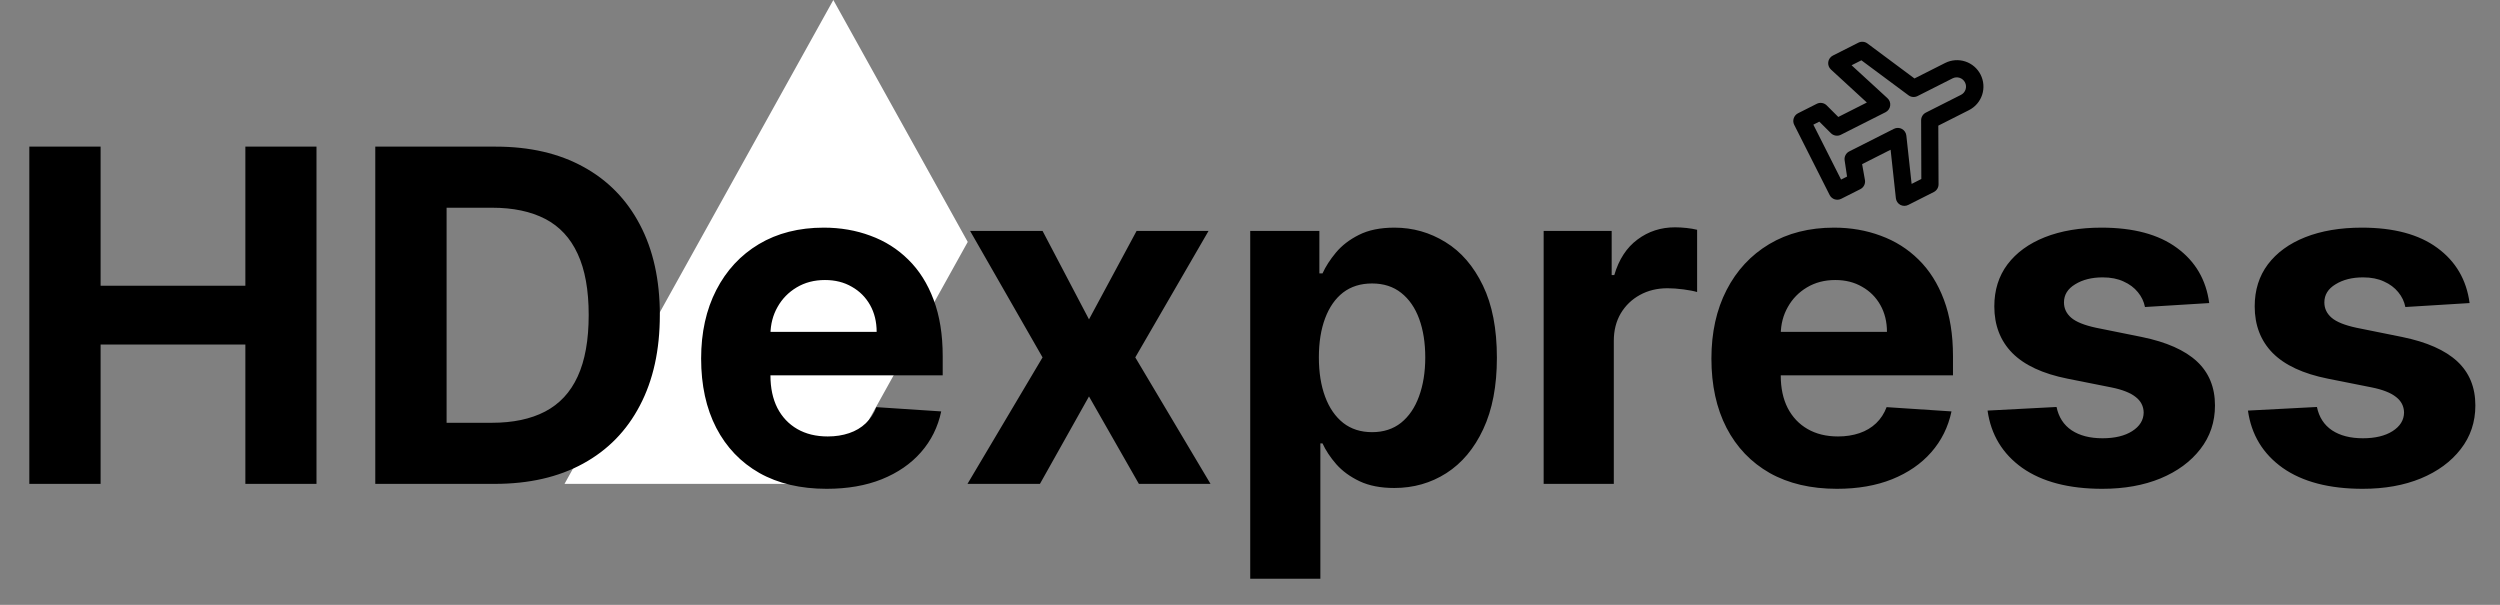<svg width="124" height="30" viewBox="0 0 124 30" fill="none" xmlns="http://www.w3.org/2000/svg">
<rect x="0" y="0" width="124" height="30" fill="#808080" stroke="none"/>
<path d="M28 24L41.333 0L48 12L41.333 24H28Z" fill="white"/>
<path d="M1.454 24V7.273H4.99V14.174H12.17V7.273H15.698V24H12.17V17.09H4.99V24H1.454ZM24.544 24H18.614V7.273H24.593C26.275 7.273 27.724 7.608 28.938 8.277C30.152 8.942 31.086 9.897 31.739 11.144C32.398 12.391 32.728 13.883 32.728 15.62C32.728 17.363 32.398 18.86 31.739 20.112C31.086 21.365 30.147 22.326 28.922 22.995C27.702 23.665 26.242 24 24.544 24ZM22.151 20.97H24.397C25.442 20.97 26.322 20.785 27.035 20.414C27.754 20.039 28.293 19.459 28.652 18.675C29.017 17.885 29.199 16.867 29.199 15.62C29.199 14.384 29.017 13.374 28.652 12.59C28.293 11.806 27.756 11.229 27.043 10.858C26.33 10.488 25.45 10.303 24.405 10.303H22.151V20.97ZM40.999 24.245C39.709 24.245 38.598 23.984 37.667 23.461C36.741 22.933 36.028 22.187 35.527 21.223C35.026 20.254 34.776 19.108 34.776 17.784C34.776 16.494 35.026 15.361 35.527 14.387C36.028 13.412 36.733 12.652 37.642 12.108C38.557 11.563 39.63 11.291 40.861 11.291C41.688 11.291 42.459 11.425 43.172 11.691C43.891 11.953 44.517 12.348 45.05 12.876C45.59 13.404 46.009 14.068 46.308 14.869C46.608 15.664 46.758 16.595 46.758 17.662V18.617H36.164V16.461H43.482C43.482 15.96 43.373 15.517 43.156 15.13C42.938 14.743 42.636 14.441 42.249 14.223C41.868 14 41.424 13.889 40.918 13.889C40.389 13.889 39.921 14.011 39.513 14.256C39.11 14.496 38.794 14.82 38.565 15.228C38.337 15.631 38.22 16.08 38.214 16.576V18.626C38.214 19.246 38.329 19.783 38.557 20.235C38.791 20.687 39.121 21.035 39.545 21.28C39.97 21.525 40.474 21.648 41.057 21.648C41.443 21.648 41.797 21.593 42.118 21.484C42.44 21.375 42.715 21.212 42.943 20.994C43.172 20.776 43.346 20.51 43.466 20.194L46.684 20.406C46.521 21.18 46.186 21.855 45.679 22.432C45.178 23.004 44.531 23.45 43.736 23.771C42.946 24.087 42.034 24.245 40.999 24.245ZM51.711 11.454L54.014 15.841L56.375 11.454H59.944L56.31 17.727L60.042 24H56.489L54.014 19.663L51.581 24H47.987L51.711 17.727L48.117 11.454H51.711ZM62.011 28.704V11.454H65.441V13.562H65.596C65.749 13.224 65.969 12.881 66.258 12.533C66.552 12.179 66.933 11.885 67.401 11.651C67.875 11.411 68.463 11.291 69.165 11.291C70.08 11.291 70.924 11.531 71.697 12.01C72.471 12.484 73.089 13.2 73.551 14.158C74.014 15.111 74.246 16.306 74.246 17.744C74.246 19.143 74.02 20.325 73.568 21.288C73.121 22.247 72.511 22.974 71.738 23.469C70.97 23.959 70.11 24.204 69.157 24.204C68.482 24.204 67.908 24.093 67.434 23.869C66.966 23.646 66.582 23.366 66.282 23.028C65.983 22.685 65.754 22.339 65.596 21.991H65.49V28.704H62.011ZM65.416 17.727C65.416 18.473 65.52 19.124 65.727 19.679C65.934 20.235 66.233 20.668 66.625 20.978C67.017 21.283 67.494 21.435 68.055 21.435C68.621 21.435 69.1 21.28 69.492 20.97C69.884 20.654 70.181 20.218 70.382 19.663C70.589 19.102 70.693 18.457 70.693 17.727C70.693 17.003 70.592 16.366 70.391 15.816C70.189 15.266 69.892 14.836 69.5 14.526C69.108 14.215 68.626 14.06 68.055 14.06C67.488 14.06 67.009 14.21 66.617 14.509C66.231 14.809 65.934 15.233 65.727 15.783C65.52 16.333 65.416 16.981 65.416 17.727ZM76.565 24V11.454H79.939V13.643H80.069C80.298 12.865 80.682 12.277 81.221 11.879C81.76 11.476 82.381 11.275 83.083 11.275C83.257 11.275 83.445 11.286 83.647 11.307C83.848 11.329 84.025 11.359 84.177 11.397V14.485C84.014 14.436 83.788 14.392 83.5 14.354C83.211 14.316 82.947 14.297 82.707 14.297C82.195 14.297 81.738 14.409 81.335 14.632C80.938 14.85 80.622 15.155 80.388 15.546C80.159 15.939 80.045 16.39 80.045 16.902V24H76.565ZM91.11 24.245C89.819 24.245 88.709 23.984 87.777 23.461C86.852 22.933 86.138 22.187 85.637 21.223C85.136 20.254 84.886 19.108 84.886 17.784C84.886 16.494 85.136 15.361 85.637 14.387C86.138 13.412 86.844 12.652 87.753 12.108C88.668 11.563 89.74 11.291 90.971 11.291C91.799 11.291 92.569 11.425 93.282 11.691C94.001 11.953 94.627 12.348 95.161 12.876C95.7 13.404 96.119 14.068 96.419 14.869C96.718 15.664 96.868 16.595 96.868 17.662V18.617H86.275V16.461H93.593C93.593 15.96 93.484 15.517 93.266 15.13C93.048 14.743 92.746 14.441 92.359 14.223C91.978 14 91.534 13.889 91.028 13.889C90.5 13.889 90.032 14.011 89.623 14.256C89.22 14.496 88.904 14.82 88.676 15.228C88.447 15.631 88.33 16.08 88.325 16.576V18.626C88.325 19.246 88.439 19.783 88.668 20.235C88.902 20.687 89.231 21.035 89.656 21.28C90.081 21.525 90.584 21.648 91.167 21.648C91.553 21.648 91.907 21.593 92.229 21.484C92.55 21.375 92.825 21.212 93.054 20.994C93.282 20.776 93.457 20.51 93.576 20.194L96.794 20.406C96.631 21.18 96.296 21.855 95.79 22.432C95.289 23.004 94.641 23.45 93.846 23.771C93.056 24.087 92.144 24.245 91.11 24.245ZM109.577 15.032L106.391 15.228C106.337 14.956 106.22 14.711 106.04 14.493C105.86 14.27 105.624 14.093 105.33 13.962C105.041 13.826 104.695 13.758 104.292 13.758C103.753 13.758 103.299 13.872 102.928 14.101C102.558 14.324 102.373 14.624 102.373 14.999C102.373 15.299 102.493 15.552 102.732 15.759C102.972 15.966 103.383 16.132 103.966 16.257L106.236 16.715C107.456 16.965 108.365 17.368 108.964 17.923C109.563 18.479 109.863 19.208 109.863 20.112C109.863 20.934 109.62 21.656 109.136 22.277C108.656 22.897 107.998 23.382 107.159 23.73C106.326 24.073 105.365 24.245 104.276 24.245C102.615 24.245 101.292 23.899 100.306 23.208C99.326 22.511 98.752 21.563 98.583 20.365L102.005 20.186C102.109 20.692 102.359 21.079 102.757 21.346C103.154 21.607 103.663 21.738 104.284 21.738C104.894 21.738 105.384 21.62 105.754 21.386C106.13 21.147 106.321 20.839 106.326 20.463C106.321 20.148 106.187 19.889 105.926 19.688C105.664 19.481 105.261 19.323 104.717 19.214L102.544 18.781C101.319 18.536 100.407 18.111 99.808 17.507C99.215 16.902 98.918 16.132 98.918 15.195C98.918 14.389 99.136 13.695 99.571 13.113C100.012 12.53 100.63 12.081 101.425 11.765C102.226 11.449 103.162 11.291 104.235 11.291C105.82 11.291 107.067 11.626 107.976 12.296C108.891 12.966 109.424 13.878 109.577 15.032ZM122.492 15.032L119.306 15.228C119.252 14.956 119.135 14.711 118.955 14.493C118.775 14.27 118.539 14.093 118.245 13.962C117.956 13.826 117.61 13.758 117.207 13.758C116.668 13.758 116.214 13.872 115.843 14.101C115.473 14.324 115.288 14.624 115.288 14.999C115.288 15.299 115.408 15.552 115.647 15.759C115.887 15.966 116.298 16.132 116.881 16.257L119.151 16.715C120.371 16.965 121.28 17.368 121.879 17.923C122.478 18.479 122.778 19.208 122.778 20.112C122.778 20.934 122.535 21.656 122.051 22.277C121.572 22.897 120.913 23.382 120.074 23.73C119.241 24.073 118.28 24.245 117.191 24.245C115.53 24.245 114.207 23.899 113.222 23.208C112.241 22.511 111.667 21.563 111.498 20.365L114.92 20.186C115.024 20.692 115.274 21.079 115.672 21.346C116.069 21.607 116.578 21.738 117.199 21.738C117.809 21.738 118.299 21.62 118.669 21.386C119.045 21.147 119.236 20.839 119.241 20.463C119.236 20.148 119.102 19.889 118.841 19.688C118.579 19.481 118.177 19.323 117.632 19.214L115.459 18.781C114.234 18.536 113.322 18.111 112.723 17.507C112.13 16.902 111.833 16.132 111.833 15.195C111.833 14.389 112.051 13.695 112.486 13.113C112.927 12.53 113.545 12.081 114.34 11.765C115.141 11.449 116.077 11.291 117.15 11.291C118.735 11.291 119.982 11.626 120.891 12.296C121.806 12.966 122.339 13.878 122.492 15.032Z" fill="black"/>
<path d="M95.92 9.523C95.99 9.487 96.048 9.433 96.089 9.366C96.13 9.299 96.152 9.222 96.152 9.143L96.14 6.232L97.659 5.464C97.97 5.307 98.205 5.034 98.314 4.704C98.422 4.373 98.395 4.014 98.238 3.703C98.082 3.393 97.808 3.158 97.478 3.049C97.148 2.941 96.788 2.968 96.478 3.124L94.958 3.892L92.622 2.154C92.559 2.108 92.484 2.079 92.405 2.073C92.327 2.066 92.248 2.081 92.178 2.116L90.913 2.755C90.851 2.786 90.797 2.831 90.757 2.888C90.716 2.944 90.69 3.009 90.681 3.078C90.671 3.146 90.679 3.215 90.703 3.28C90.726 3.344 90.765 3.402 90.815 3.448L92.596 5.085L91.179 5.801L90.602 5.225C90.538 5.162 90.457 5.121 90.368 5.108C90.28 5.094 90.19 5.108 90.111 5.149L89.18 5.619C89.13 5.644 89.085 5.68 89.049 5.723C89.013 5.766 88.985 5.815 88.968 5.869C88.933 5.975 88.942 6.091 88.992 6.19L90.751 9.674C90.802 9.774 90.891 9.851 90.998 9.886C91.106 9.921 91.222 9.912 91.323 9.861L92.273 9.382C92.352 9.342 92.418 9.278 92.459 9.199C92.5 9.12 92.516 9.03 92.503 8.941L92.361 8.141L93.774 7.427L94.035 9.831C94.042 9.9 94.066 9.965 94.104 10.022C94.142 10.079 94.193 10.127 94.253 10.16C94.314 10.193 94.382 10.21 94.451 10.211C94.521 10.212 94.589 10.195 94.651 10.164L95.92 9.523ZM94.555 6.727C94.548 6.658 94.525 6.592 94.486 6.534C94.448 6.476 94.396 6.428 94.335 6.395C94.275 6.362 94.207 6.345 94.138 6.344C94.07 6.343 94.002 6.358 93.941 6.389L91.723 7.51C91.643 7.55 91.577 7.615 91.536 7.695C91.495 7.774 91.481 7.865 91.494 7.954L91.614 8.757L91.317 8.906L89.942 6.183L90.238 6.033L90.813 6.606C90.876 6.669 90.958 6.711 91.047 6.725C91.135 6.74 91.226 6.726 91.306 6.685L93.525 5.565C93.586 5.534 93.638 5.488 93.678 5.433C93.718 5.377 93.744 5.312 93.753 5.244C93.763 5.175 93.755 5.105 93.732 5.04C93.708 4.975 93.668 4.916 93.617 4.87L91.838 3.237L92.325 2.991L94.659 4.725C94.722 4.772 94.797 4.802 94.876 4.809C94.954 4.816 95.034 4.802 95.105 4.767L96.848 3.886C96.957 3.831 97.083 3.822 97.199 3.86C97.314 3.898 97.41 3.98 97.465 4.089C97.52 4.198 97.53 4.324 97.492 4.44C97.454 4.556 97.371 4.651 97.262 4.706L95.519 5.587C95.449 5.623 95.39 5.678 95.349 5.746C95.308 5.814 95.287 5.892 95.288 5.971L95.298 8.878L94.816 9.122L94.555 6.727Z" fill="black"/>
</svg>
